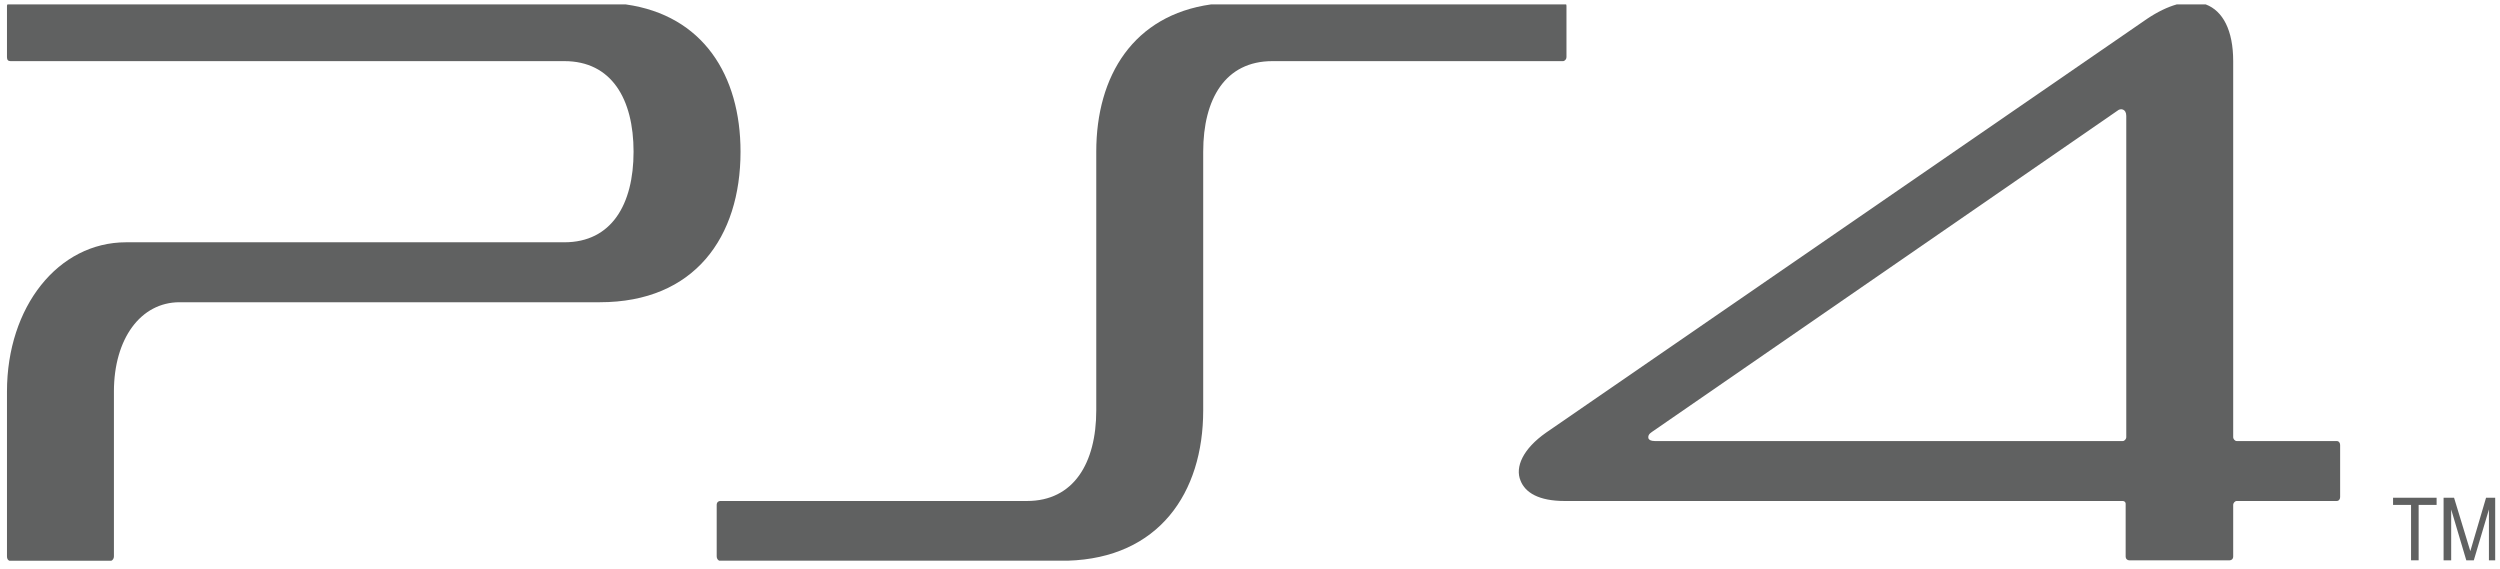 <svg width="246" height="56" viewBox="0 0 246 56" fill="none" xmlns="http://www.w3.org/2000/svg">
<path d="M237.247 55.134H237.994V49.683H239.762V48.977H235.477V49.683H237.247V55.134Z" fill="#606161"/>
<path d="M241.196 50.131L242.683 55.134H243.423L244.91 50.131V55.134H245.527V48.977H244.628L243.079 54.235L241.479 48.977H240.449V55.134H241.196V50.131Z" fill="#606161"/>
<path d="M118.395 40.385V14.928C118.395 9.734 120.568 6.015 125.204 6.015H153.798C153.973 6.015 154.141 5.822 154.141 5.63V0.565C154.141 0.52 154.13 0.477 154.114 0.436H119.152C111.574 1.51 107.872 7.4 107.872 14.928V40.384C107.872 45.578 105.638 49.297 101.064 49.297H70.867C70.695 49.297 70.523 49.426 70.523 49.682V54.748C70.523 54.958 70.639 55.118 70.775 55.172H105.059C113.995 54.91 118.395 48.548 118.395 40.385Z" fill="#606161"/>
<path d="M0.919 55.173H10.959C11.094 55.119 11.21 54.959 11.21 54.749V38.525C11.21 33.332 13.84 29.74 17.672 29.74H59.026C68.348 29.74 72.868 23.328 72.868 14.928C72.868 7.4 69.169 1.51 61.587 0.436H0.733C0.716 0.478 0.686 0.511 0.686 0.565V5.63C0.686 5.886 0.8 6.015 1.029 6.015H55.536C60.169 6.015 62.343 9.734 62.343 14.928C62.343 20.122 60.169 23.841 55.536 23.841H12.411C5.719 23.841 0.686 30.19 0.686 38.525V54.749C0.685 54.959 0.766 55.118 0.919 55.173Z" fill="#606161"/>
<path d="M153.973 49.298H208.881C209.05 49.298 209.164 49.426 209.164 49.555V54.749C209.164 55.005 209.339 55.134 209.507 55.134H219.404C219.58 55.134 219.746 55.005 219.746 54.749V49.683C219.746 49.49 219.921 49.298 220.09 49.298H229.926C230.155 49.298 230.269 49.105 230.269 48.914V43.784C230.269 43.591 230.155 43.399 229.926 43.399H220.09C219.921 43.399 219.746 43.206 219.746 43.014V6.015C219.746 2.996 218.74 1.073 217.049 0.436H214.185C213.293 0.691 212.323 1.149 211.282 1.846L152.143 42.565C149.856 44.168 149.054 45.962 149.627 47.309C150.083 48.464 151.396 49.298 153.973 49.298ZM162.551 42.501L208.363 10.889C208.652 10.632 209.225 10.697 209.225 11.402V43.014C209.225 43.207 209.05 43.399 208.881 43.399H162.834C162.437 43.399 162.261 43.272 162.208 43.143C162.146 42.886 162.261 42.693 162.551 42.501Z" fill="#606161"/>
</svg>
